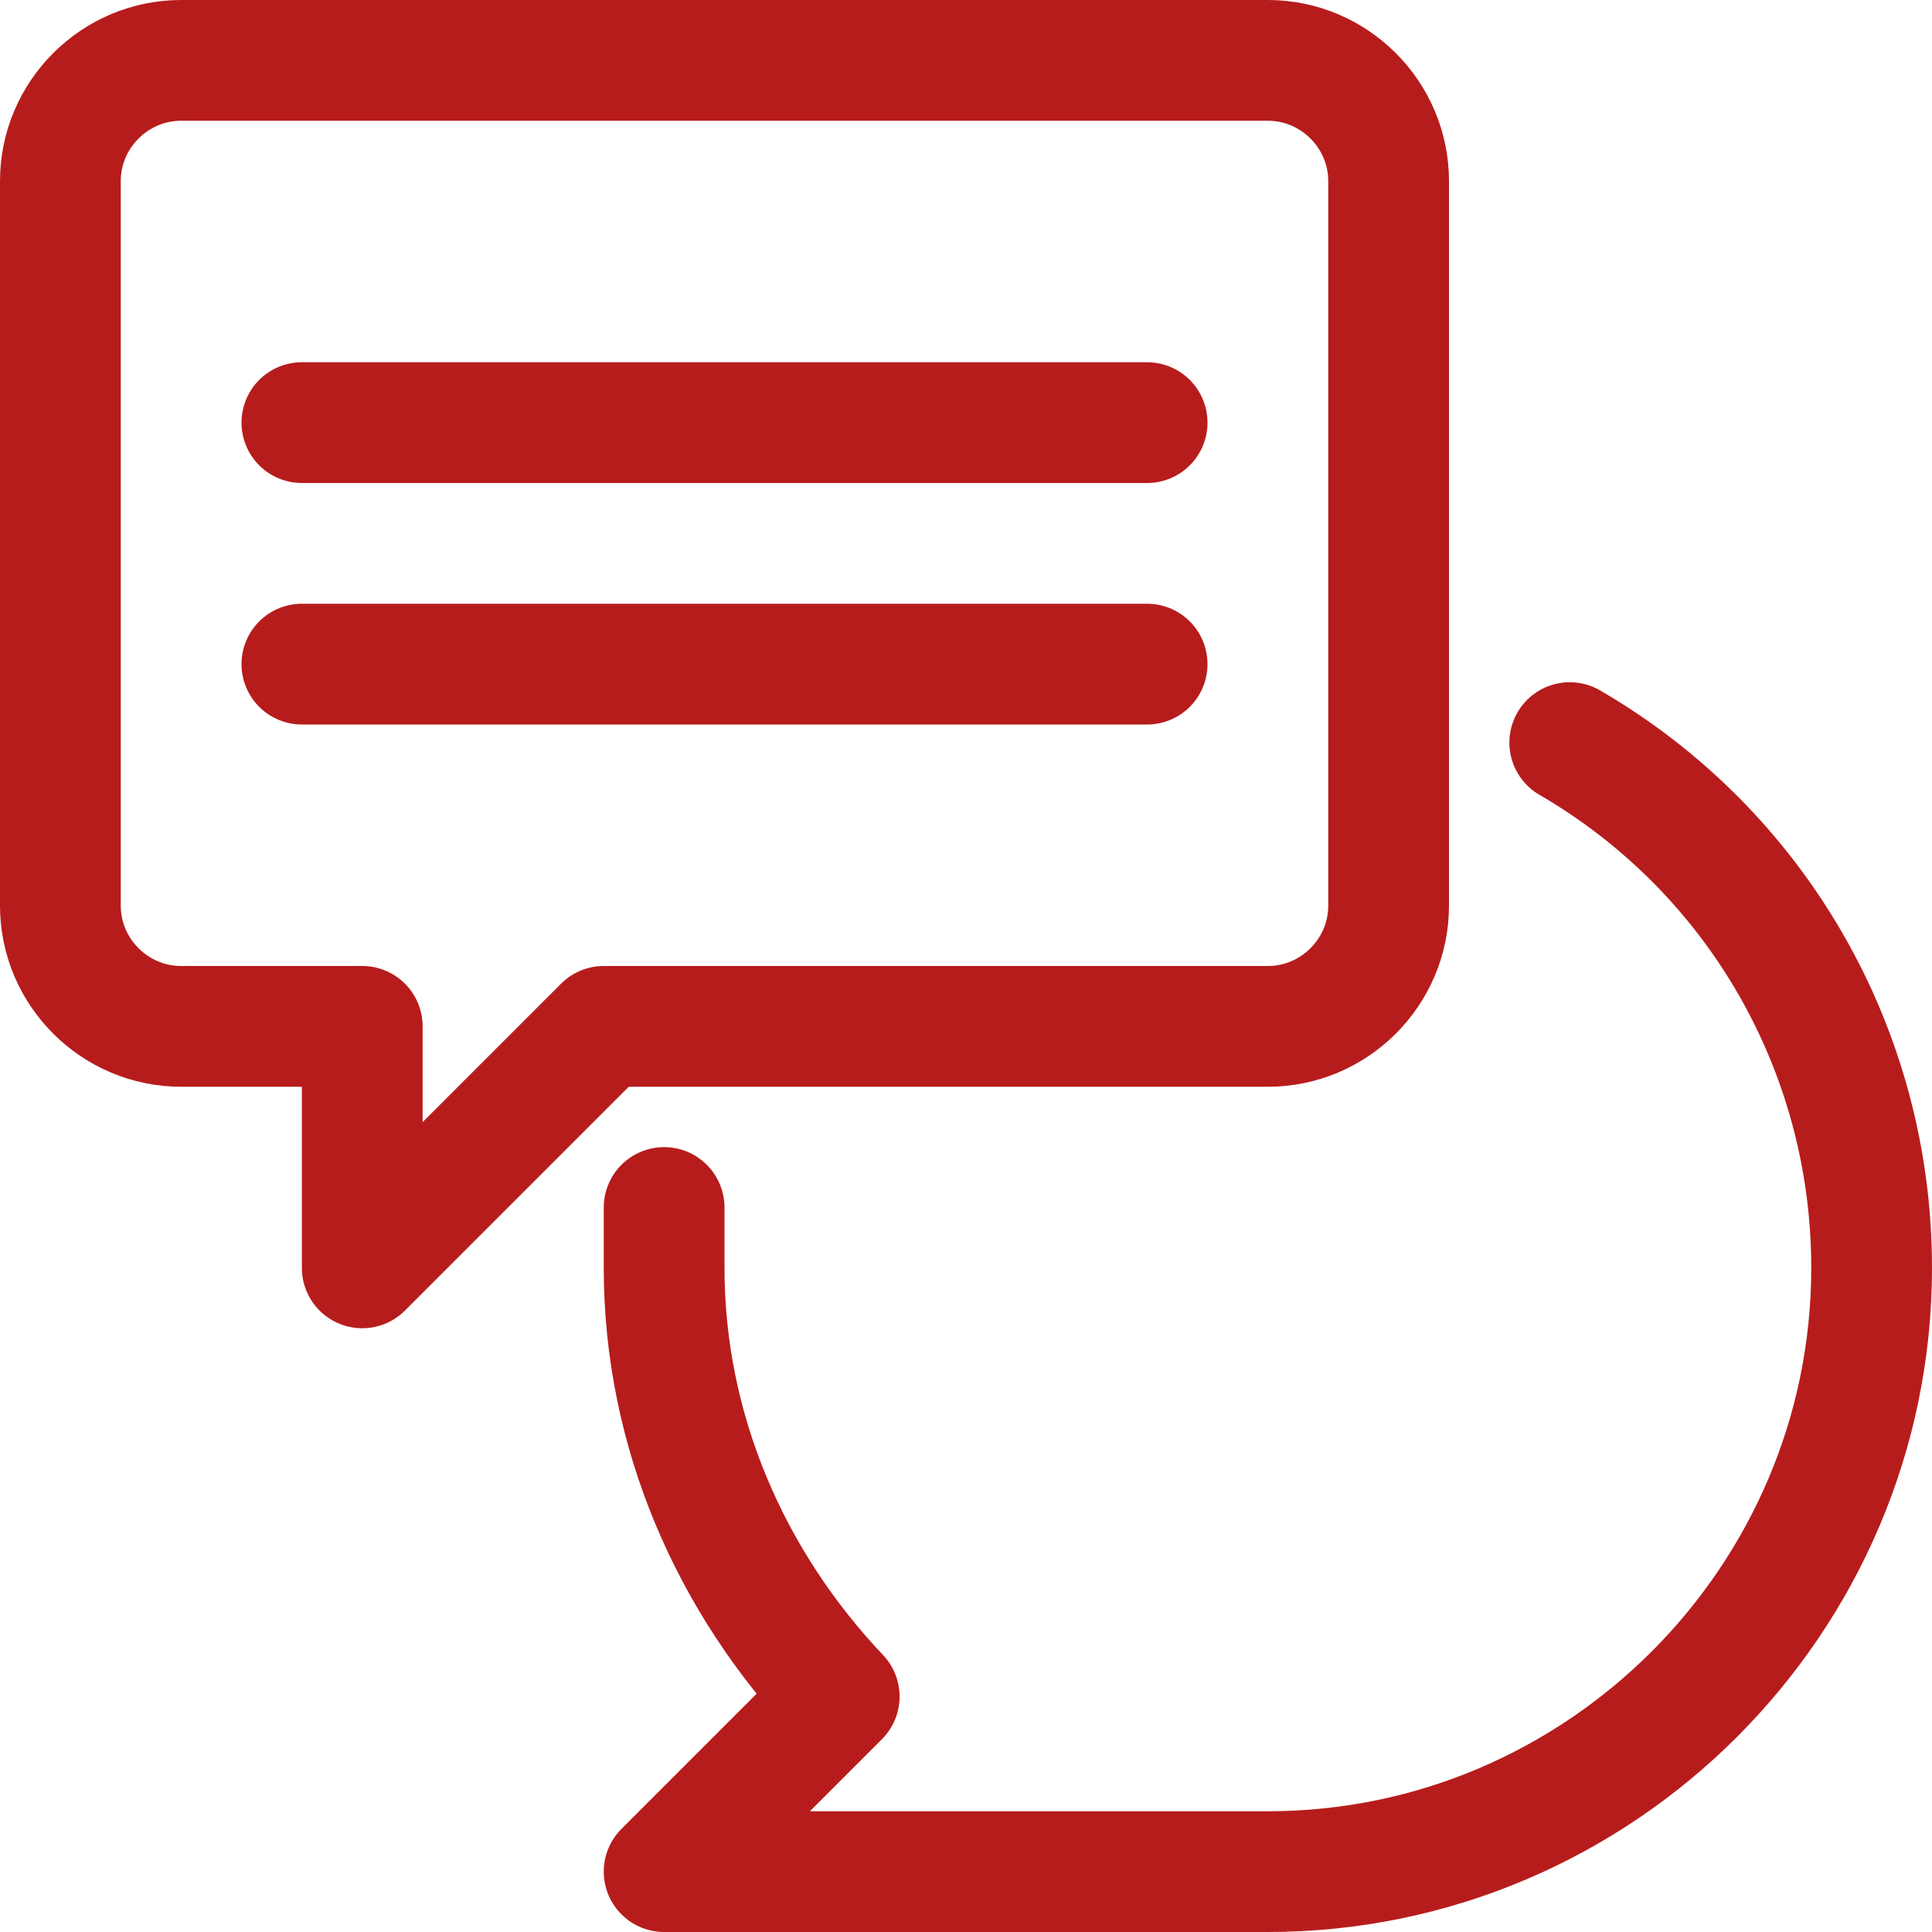 <?xml version="1.0" encoding="utf-8"?>
<!-- Generator: Adobe Illustrator 25.2.1, SVG Export Plug-In . SVG Version: 6.00 Build 0)  -->
<svg version="1.1" id="Слой_1" xmlns="http://www.w3.org/2000/svg" xmlns:xlink="http://www.w3.org/1999/xlink" x="0px" y="0px"
	 viewBox="0 0 32 32" style="enable-background:new 0 0 32 32;" xml:space="preserve">
<style type="text/css">
	.st0{fill:none;stroke:#B71C1C;stroke-width:2;stroke-linecap:round;stroke-linejoin:round;}
</style>
<g id="_13-chat">
	<path class="st0" d="M21,1H3C1.9,1,1,1.9,1,3v12c0,1.1,0.9,2,2,2h3v4l4-4h11c1.1,0,2-0.9,2-2V3C23,1.9,22.1,1,21,1z"/>
	<path class="st0" d="M11,20c0,0.3,0,0.7,0,1c0,2.7,1.1,5.2,2.9,7.1L11,31h10c5.5,0,10-4.5,10-10c0-3.6-1.9-6.9-5-8.7"/>
	<line class="st0" x1="5" y1="7" x2="19" y2="7"/>
	<line class="st0" x1="5" y1="11" x2="19" y2="11"/>
</g>
</svg>
